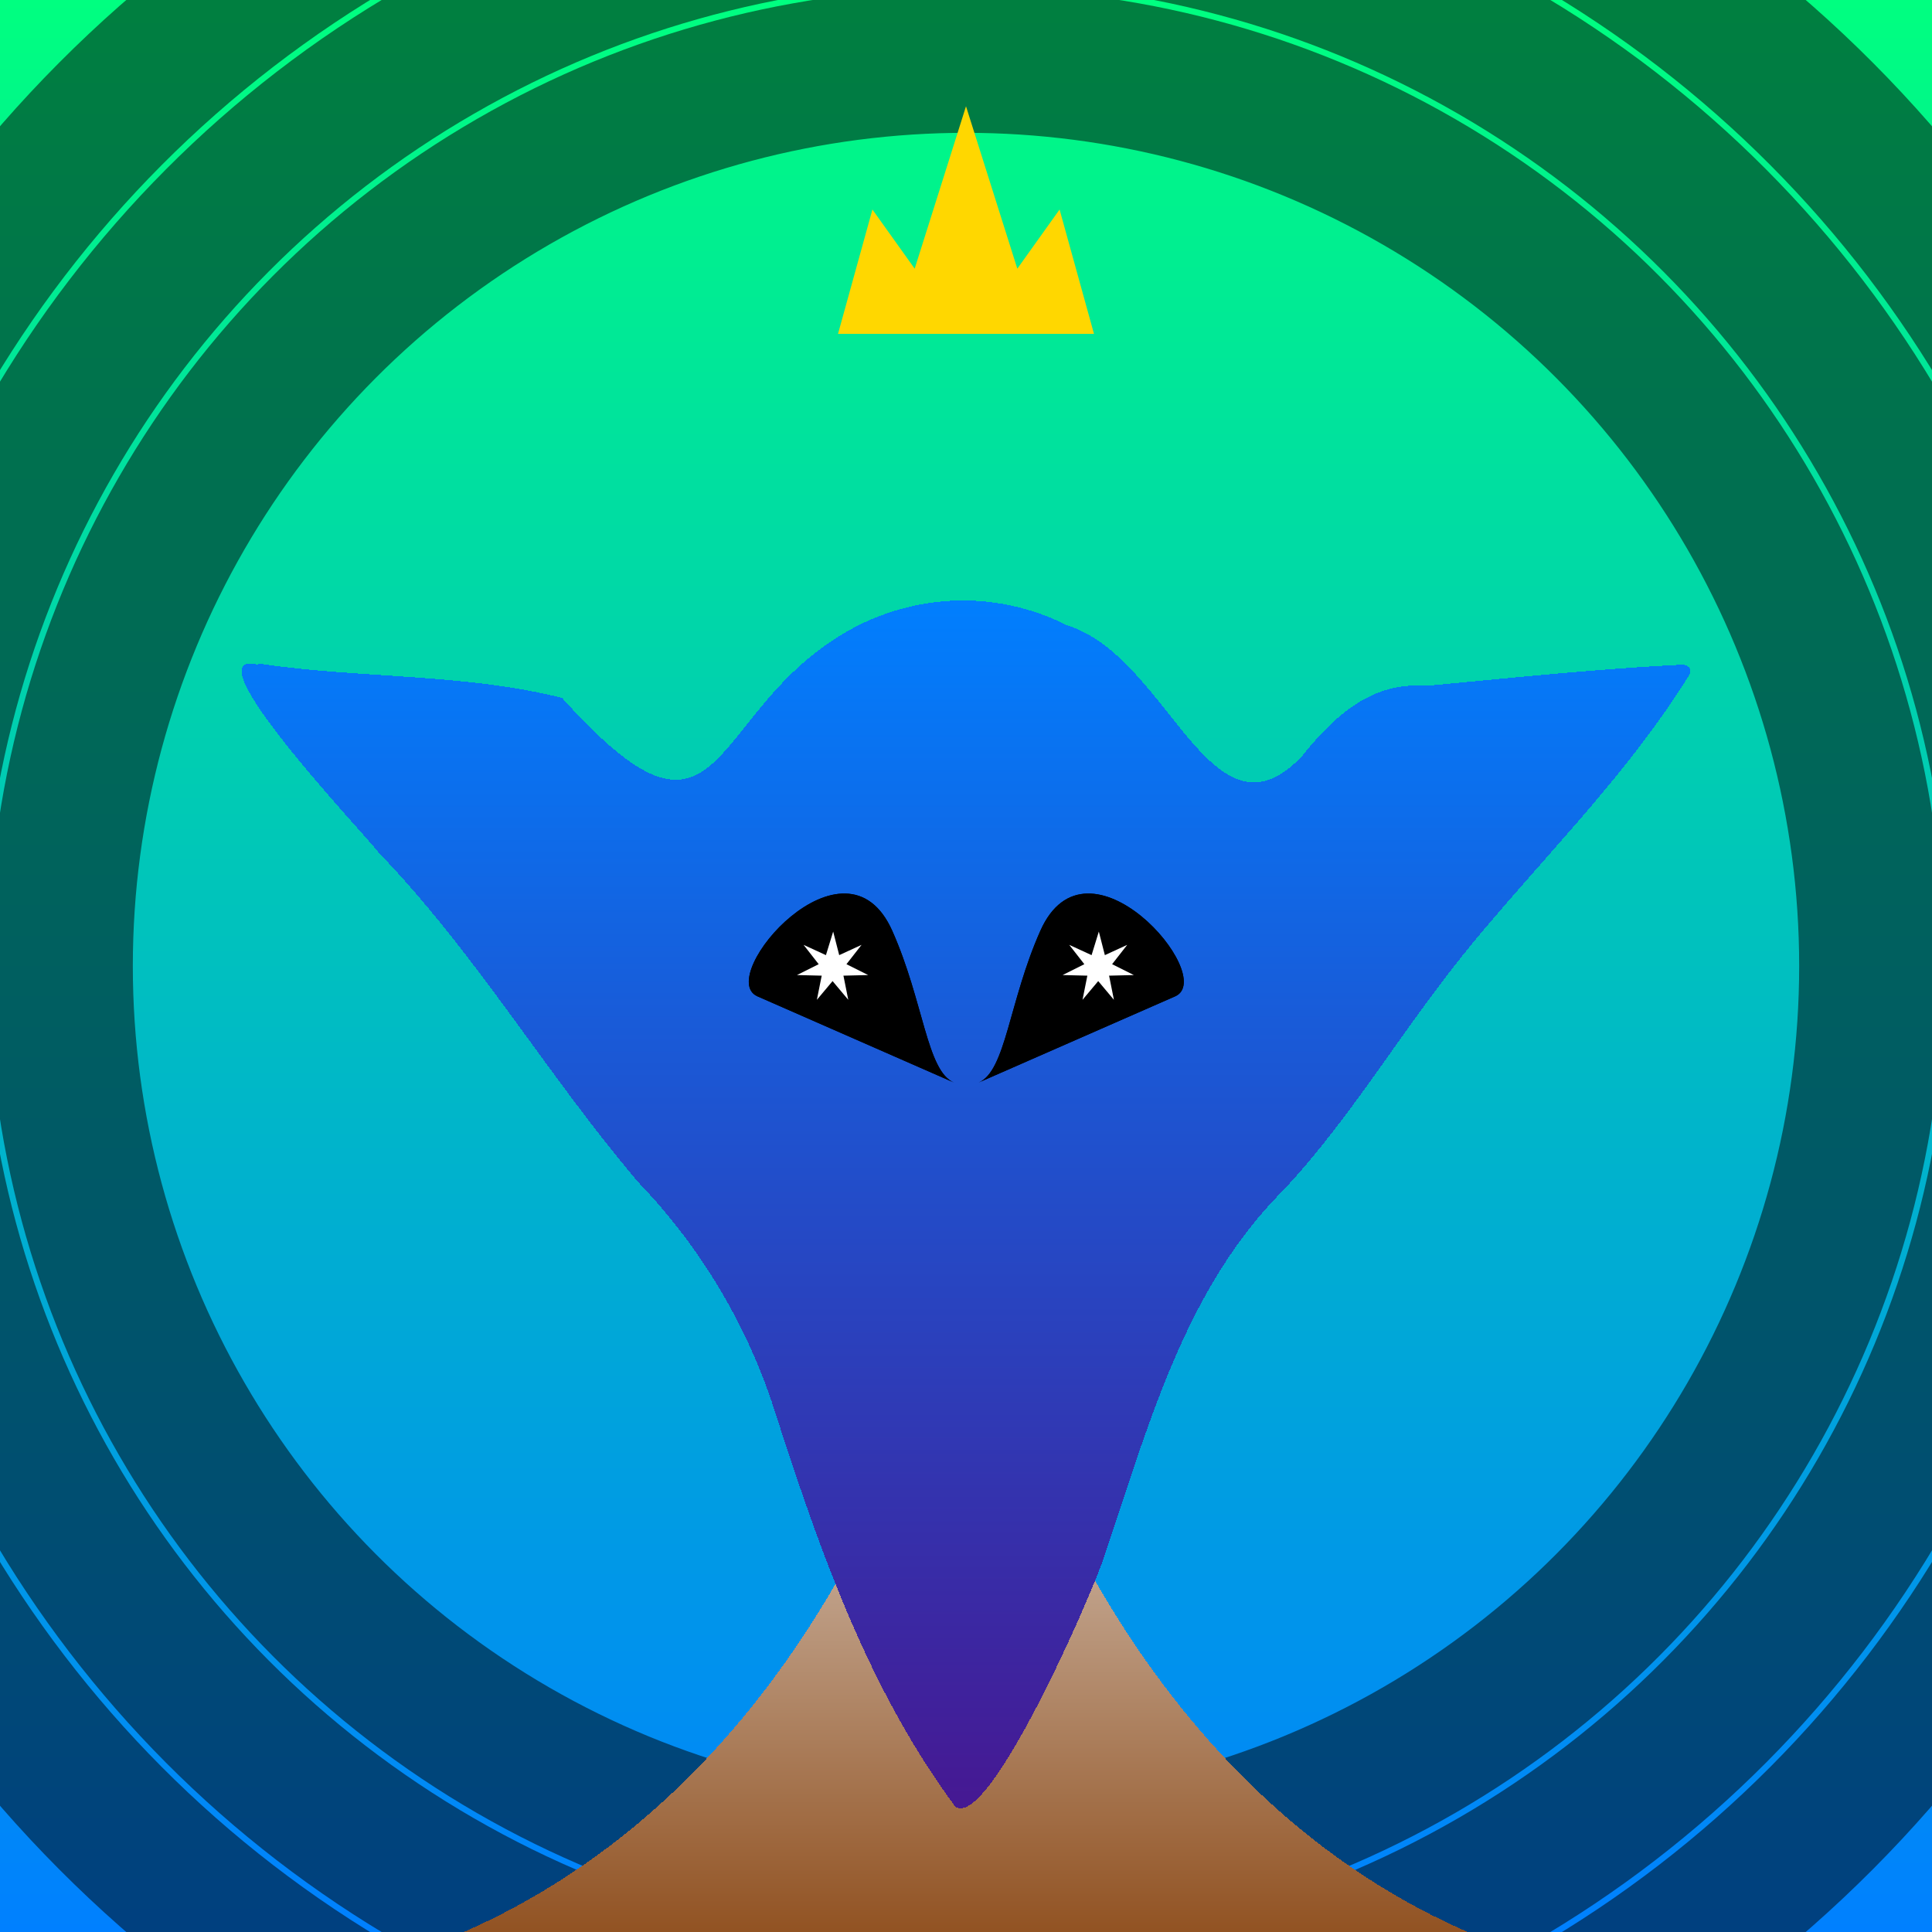 <svg id='creepz101' xmlns='http://www.w3.org/2000/svg' xmlns:xlink='http://www.w3.org/1999/xlink' width='320' height='320' viewBox='0 0 320 320' xml:space='preserve'><style>#creepz101 .f { stroke-dasharray:3000; stroke-dashoffset:1000; opacity:.5; transform-origin:center; transform-box:fill-box; stroke:#000; stroke-width:24; stroke-linecap:round; fill:none } #creepz101 .bg { animation:bg 16s ease-in-out alternate infinite,rotate 16s infinite alternate ease-in-out;} @keyframes bg { 0% { stroke-dashoffset:3000 } 100% { stroke-dashoffset:0 }} @keyframes rotate { from { transform:rotate(360deg) } to { transform:rotate(-360deg)}} #creepz101 .rgb { filter: contrast(120%) saturate(120%); } #creepz101 .hue { animation: hue 16s infinite; } @keyframes hue {0% { filter:hue-rotate(0deg); } 50% { filter: hue-rotate(45deg); } 100% { filter:hue-rotate(0deg); }} #creepz101 .body-fill { fill: url('#gradBody'); } #creepz101 .bodyAnim { transform-box: fill-box; transform-origin: center; animation: 4s bodyAnim infinite alternate ease-in-out; } @keyframes bodyAnim { from { transform: scale(1); } to { transform: scale(1.1); }} #creepz101 .face-fill { fill: url('#gradFace'); }#creepz101 .faceAnim { transform-box:fill-box; transform-origin:center; animation:faceAnim infinite ease-in-out 4s alternate; } @keyframes faceAnim { 50% { transform: scale(.95) } 100% { transform:scale(1.05) }} #creepz101 .blink { animation:2.9s blink infinite; } @keyframes blink { 85% { clip-path:ellipse(100% 100%); animation-timing-function:ease-in } 89% { clip-path:ellipse(10% 0); } 100% { animation-timing-function:ease-out; }}</style><g class='rgb'><g filter='url(#grain)'><g class='hue'><rect id='bgColor' width='320' height='320' fill='url(#gradBg)'/></g></g><circle class='f bg' cx='160' cy='160' r='200'/><circle class='f bg' cx='160' cy='160' r='175'/><circle class='f bg' cx='160' cy='160' r='150'/><path filter='url(#filter0)' class='body-fill bodyAnim' d='M72,320c48.7-18.9,76.6-66.8,88.1-115.5c11.1,48.4,39.6,97.1,87.9,115.5H72z' shape-rendering='crispEdges'/><g class='face faceAnim'><path class='face-fill' filter='url(#filter1)' d='M42.8,107.9c16.6,2.5,34.1,1.6,50.3,5.7,26.7,29.6,23.6,3.5,46-10.3a39,39,0,0,1,18.6-5.8,38.3,38.3,0,0,1,19.1,4.1c16.8,5.2,23.8,37.4,38.8,21.7,5.4-6.7,11.5-12.4,20.6-11.7,14-1.3,28.1-2.8,42.3-3.5,1.2-.1,2,.9,1.1,2-9.9,15.9-23.2,29.1-35.1,43.4s-20,28.8-31.9,41.6c-16.3,16.3-22.3,38.8-29.5,60.1-2,6.5-19.4,46.2-24.9,42-14.8-20-22.8-43.5-30.4-67.1a97.8,97.8,0,0,0-22-36.2C90.7,176.2,78.9,156,62.7,139.2c-2.4-3.2-31.7-34-19.9-31.1Z' shape-rendering='crispEdges'/><g class='group blink'><clipPath id='eyeLClip'><path class='eye faceAnim delay2' d='M138,154.3l1,3.9l3.7-1.7l-2.5,3.2l3.6,1.8l-4.1,0.1l0.8,4l-2.6-3.1l-2.6,3.1l0.8-4l-4.1-0.1l3.6-1.8l-2.5-3.2 l3.7,1.7L138,154.3z'/></clipPath><path class='eye faceAnim' id='eyeL' d='M158,179.3,125.4,165c-7-3.3,14.6-28.4,22.4-10.8C153,165.9,153.5,177.4,158,179.3Z' shape-rendering='geometricPrecision'/><use  xlink:href='#eyeL' fill='black'/><use clip-path='url(#eyeLClip)' xlink:href='#eyeL' fill='white'/></g><g class='group blink'><clipPath id='eyeRClip'><path class='eye faceAnim delay2' d='M182,154.3l1,3.9l3.7-1.7l-2.5,3.2l3.6,1.8l-4.1,0.1l0.8,4l-2.6-3.1l-2.6,3.1l0.8-4l-4.1-0.1l3.6-1.8l-2.5-3.2 l3.7,1.7L182,154.3z'/></clipPath><path class='eye faceAnim' id='eyeR' d='M162.1,179.3,194.7,165c7-3.3-14.6-28.4-22.4-10.8C167.1,165.9,166.6,177.4,162.1,179.3Z' shape-rendering='geometricPrecision'/><use  xlink:href='#eyeR' fill='black'/><use clip-path='url(#eyeRClip)' xlink:href='#eyeR' fill='white'/></g><path id='access' fill='gold' stroke='none' stroke-width='3px' d='M181.2,55.3H138.8l5.7-20.6,7,9.8L160,17.6l8.5,26.9,7-9.8Z'/></g></g><defs><linearGradient id='gradBg' x1='160' y1='0' x2='160' y2='320' gradientUnits='userSpaceOnUse'><stop stop-color='#00FF80'/><stop offset='1' stop-color='#0080FF'/></linearGradient><linearGradient id='gradBody' x1='160' x2='160' y1='204.5' y2='320' gradientUnits='userSpaceOnUse'><stop stop-color='#EBEBEB'/><stop offset='1' stop-color='#90501F'/></linearGradient><linearGradient id='gradFace' x1='160' x2='160' y1='95.4' y2='295.5' gradientUnits='userSpaceOnUse'><stop stop-color='#0080FF'/><stop offset='1' stop-color='#451993'/></linearGradient><filter id='filter0' x='18' y='174.5' width='284' height='223.5' filterUnits='userSpaceOnUse' color-interpolation-filters='sRGB'><feFlood flood-opacity='0' result='BackgroundImageFix'/><feColorMatrix in='SourceAlpha' type='matrix' values='0 0 0 0 0 0 0 0 0 0 0 0 0 0 0 0 0 0 127 0' result='hardAlpha'/><feOffset dy='24'/><feGaussianBlur stdDeviation='28'/><feComposite in2='hardAlpha' operator='out'/><feBlend mode='normal' in2='BackgroundImageFix' result='effect1_dropShadow'/><feColorMatrix type='matrix' values='0 0 0 0 0 0 0 0 0 0 0 0 0 0 0 0 0 0 0.8 0'/><feBlend mode='normal' in='SourceGraphic' in2='effect1_dropShadow' result='shape'/><feColorMatrix in='SourceAlpha' type='matrix' values='0 0 0 0 0 0 0 0 0 0 0 0 0 0 0 0 0 0 127 0' result='hardAlpha'/><feOffset dy='-10'/><feGaussianBlur stdDeviation='17'/><feComposite in2='hardAlpha' operator='arithmetic' k2='-1' k3='1'/><feColorMatrix type='matrix' values='0 0 0 0 0 0 0 0 0 0 0 0 0 0 0 0 0 0 0.25 0'/><feBlend mode='normal' in2='shape' result='effect2_innerShadow'/><feColorMatrix in='SourceAlpha' type='matrix' values='0 0 0 0 0 0 0 0 0 0 0 0 0 0 0 0 0 0 127 0' result='hardAlpha'/><feOffset /><feGaussianBlur stdDeviation='25'/><feComposite in2='hardAlpha' operator='arithmetic' k2='-1' k3='1'/><feColorMatrix type='matrix' values='0 0 0 0 0 0 0 0 0 0 0 0 0 0 0 0 0 0 1 0'/><feBlend mode='overlay' in2='effect2_innerShadow' result='effect3_innerShadow'/><feColorMatrix in='SourceAlpha' type='matrix' values='0 0 0 0 0 0 0 0 0 0 0 0 0 0 0 0 0 0 127 0' result='hardAlpha'/><feOffset dy='-16'/><feGaussianBlur stdDeviation='9'/><feComposite in2='hardAlpha' operator='arithmetic' k2='-1' k3='1'/><feColorMatrix type='matrix' values='0 0 0 0 1 0 0 0 0 1 0 0 0 0 1 0 0 0 1 0'/><feBlend mode='overlay' in2='effect3_innerShadow' result='effect4_innerShadow'/><feColorMatrix in='SourceAlpha' type='matrix' values='0 0 0 0 0 0 0 0 0 0 0 0 0 0 0 0 0 0 127 0' result='hardAlpha'/><feOffset dy='4'/><feGaussianBlur stdDeviation='5.5'/><feComposite in2='hardAlpha' operator='arithmetic' k2='-1' k3='1'/><feColorMatrix type='matrix' values='0 0 0 0 1 0 0 0 0 1 0 0 0 0 1 0 0 0 1 0'/><feBlend mode='overlay' in2='effect4_innerShadow' result='effect5_innerShadow'/></filter><filter id='filter1' x='0' y='45' width='347.976' height='308.051' filterUnits='userSpaceOnUse' color-interpolation-filters='sRGB'><feFlood flood-opacity='0' result='BackgroundImageFix'/><feColorMatrix in='SourceAlpha' type='matrix' values='0 0 0 0 0 0 0 0 0 0 0 0 0 0 0 0 0 0 127 0' result='hardAlpha'/><feOffset dy='24'/><feGaussianBlur stdDeviation='28'/><feComposite in2='hardAlpha' operator='out'/><feBlend mode='normal' in2='BackgroundImageFix' result='effect1_dropShadow'/><feColorMatrix type='matrix' values='0 0 0 0 0 0 0 0 0 0 0 0 0 0 0 0 0 0 0.8 0'/><feBlend mode='normal' in='SourceGraphic' in2='effect1_dropShadow' result='shape'/><feColorMatrix in='SourceAlpha' type='matrix' values='0 0 0 0 0 0 0 0 0 0 0 0 0 0 0 0 0 0 127 0' result='hardAlpha'/><feOffset dy='-10'/><feGaussianBlur stdDeviation='17'/><feComposite in2='hardAlpha' operator='arithmetic' k2='-1' k3='1'/><feColorMatrix type='matrix' values='0 0 0 0 0 0 0 0 0 0 0 0 0 0 0 0 0 0 0.25 0'/><feBlend mode='normal' in2='shape' result='effect2_innerShadow'/><feColorMatrix in='SourceAlpha' type='matrix' values='0 0 0 0 0 0 0 0 0 0 0 0 0 0 0 0 0 0 127 0' result='hardAlpha'/><feOffset /><feGaussianBlur stdDeviation='25'/><feComposite in2='hardAlpha' operator='arithmetic' k2='-1' k3='1'/><feColorMatrix type='matrix' values='0 0 0 0 0 0 0 0 0 0 0 0 0 0 0 0 0 0 1 0'/><feBlend mode='overlay' in2='effect2_innerShadow' result='effect3_innerShadow'/><feColorMatrix in='SourceAlpha' type='matrix' values='0 0 0 0 0 0 0 0 0 0 0 0 0 0 0 0 0 0 127 0' result='hardAlpha'/><feOffset dy='-16'/><feGaussianBlur stdDeviation='9'/><feComposite in2='hardAlpha' operator='arithmetic' k2='-1' k3='1'/><feColorMatrix type='matrix' values='0 0 0 0 1 0 0 0 0 1 0 0 0 0 1 0 0 0 1 0'/><feBlend mode='overlay' in2='effect3_innerShadow' result='effect4_innerShadow'/><feColorMatrix in='SourceAlpha' type='matrix' values='0 0 0 0 0 0 0 0 0 0 0 0 0 0 0 0 0 0 127 0' result='hardAlpha'/><feOffset dy='4'/><feGaussianBlur stdDeviation='5.5'/><feComposite in2='hardAlpha' operator='arithmetic' k2='-1' k3='1'/><feColorMatrix type='matrix' values='0 0 0 0 1 0 0 0 0 1 0 0 0 0 1 0 0 0 1 0'/><feBlend mode='overlay' in2='effect4_innerShadow' result='effect5_innerShadow'/></filter><filter id='grain'><feTurbulence type='fractalNoise' numOctaves='1' baseFrequency='.9' result='f1'/><feComposite in='SourceGraphic' in2='f1' result='f2' operator='in' /><feBlend in='SourceGraphic' in2='f2' mode='overlay'/></filter></defs></svg>